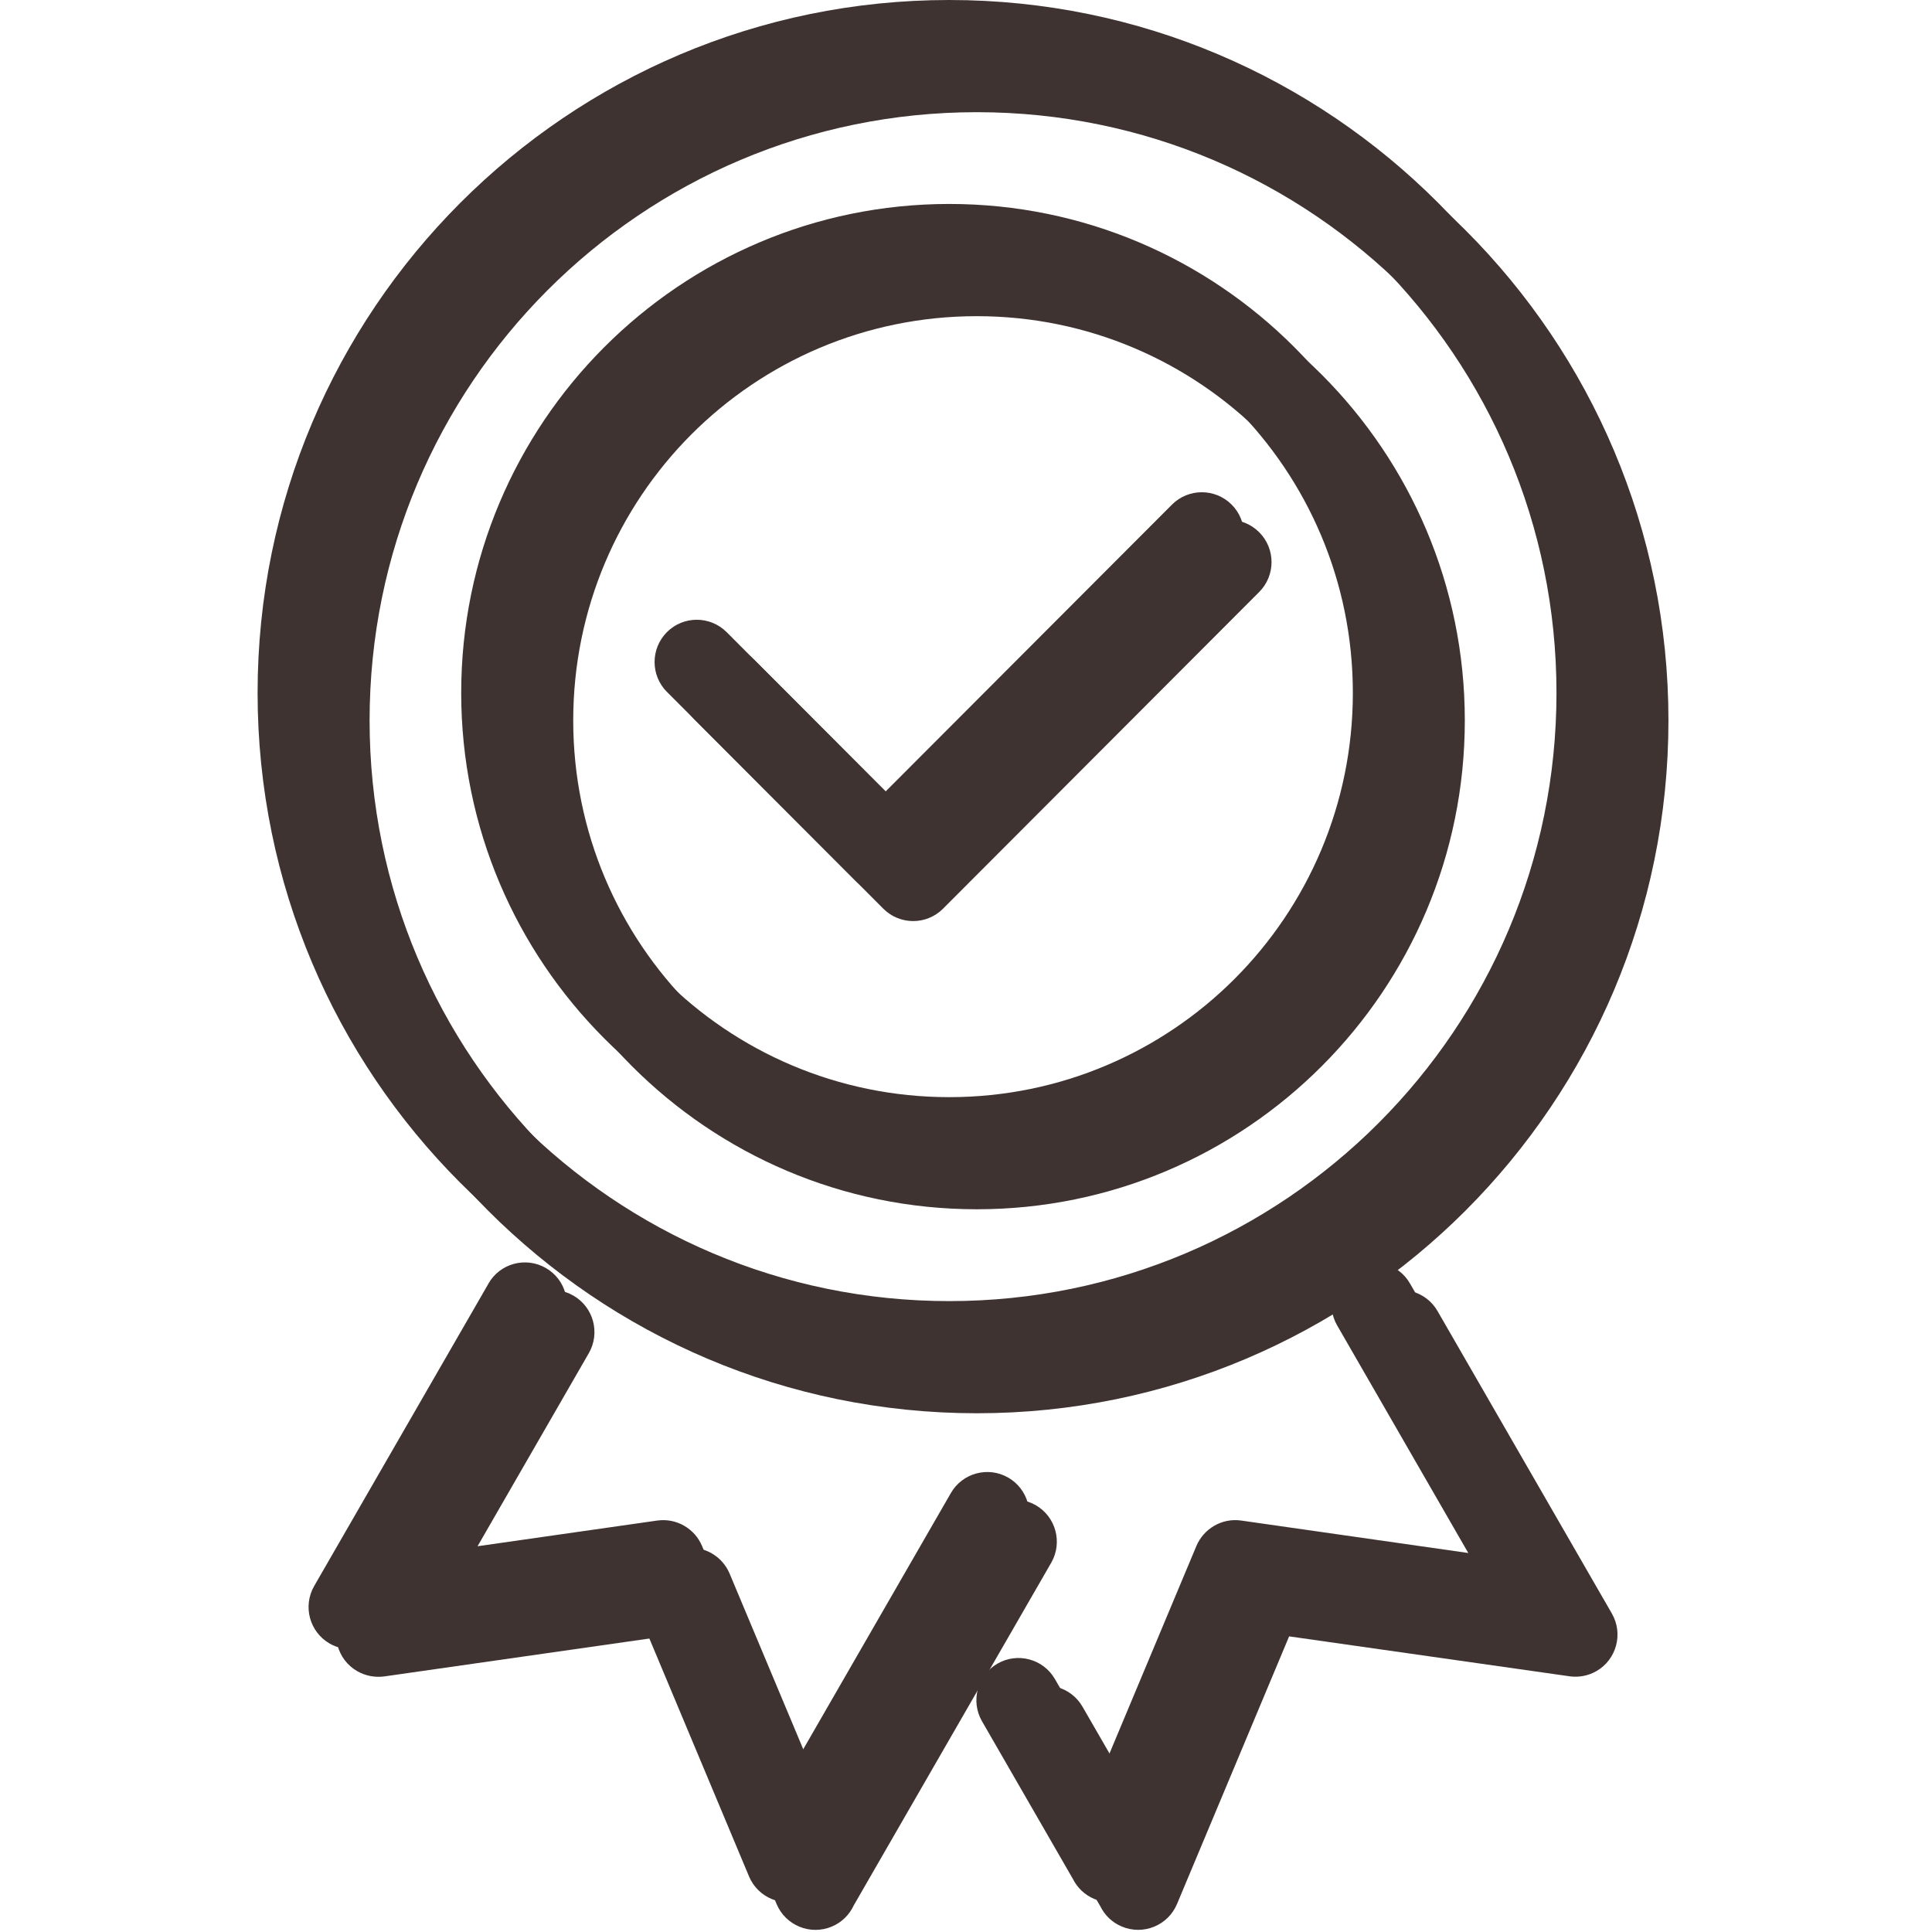 <svg width="60" height="60" viewBox="0 0 60 60" fill="none" xmlns="http://www.w3.org/2000/svg">
<path d="M29.479 6.334C33.663 6.334 37.453 8.034 40.196 10.781C42.938 13.528 44.636 17.325 44.636 21.516C44.636 25.707 42.938 29.504 40.196 32.251C37.453 34.999 33.663 36.698 29.479 36.698C25.298 36.698 21.51 34.998 18.767 32.251C16.02 29.499 14.323 25.704 14.323 21.516C14.323 17.328 16.02 13.533 18.762 10.785C21.509 8.034 25.298 6.334 29.479 6.334L29.479 6.334ZM15.17 39.861C15.528 39.235 16.326 39.02 16.951 39.379C17.576 39.738 17.791 40.538 17.433 41.163L13.36 48.23L20.412 47.222C21.014 47.137 21.579 47.477 21.803 48.013L24.658 54.823L29.529 46.37C29.887 45.745 30.686 45.529 31.311 45.888C31.935 46.247 32.15 47.047 31.792 47.673L25.657 58.318C25.524 58.604 25.289 58.844 24.976 58.975C24.309 59.255 23.54 58.94 23.261 58.272L19.78 49.962L11.072 51.206C10.793 51.242 10.5 51.193 10.238 51.042C9.613 50.683 9.398 49.883 9.756 49.257L15.171 39.862L15.17 39.861ZM41.526 41.163C41.168 40.538 41.383 39.738 42.008 39.379C42.632 39.02 43.431 39.235 43.789 39.861L49.204 49.256C49.562 49.882 49.347 50.682 48.723 51.041C48.46 51.191 48.167 51.241 47.889 51.202L39.18 49.961L35.699 58.272C35.419 58.94 34.651 59.254 33.984 58.974C33.683 58.848 33.455 58.622 33.319 58.351L30.498 53.457C30.137 52.832 30.35 52.029 30.974 51.667C31.598 51.305 32.4 51.518 32.761 52.144L34.304 54.819L37.155 48.012C37.381 47.476 37.946 47.136 38.547 47.222L45.599 48.23L41.527 41.163L41.526 41.163ZM29.48 0C35.41 0 40.78 2.41 44.667 6.303C48.554 10.196 50.959 15.576 50.959 21.516C50.959 27.457 48.553 32.837 44.667 36.73C40.781 40.623 35.41 43.032 29.48 43.032C23.55 43.032 18.179 40.623 14.292 36.73C10.405 32.837 8 27.456 8 21.516C8 15.576 10.406 10.195 14.292 6.303C18.179 2.41 23.55 0 29.48 0ZM42.815 8.159C39.403 4.742 34.688 2.627 29.48 2.627C24.272 2.627 19.556 4.742 16.145 8.159C12.734 11.576 10.623 16.3 10.623 21.517C10.623 26.735 12.734 31.458 16.145 34.875C19.557 38.292 24.273 40.407 29.48 40.407C34.688 40.407 39.403 38.292 42.815 34.875C46.226 31.458 48.338 26.735 48.338 21.517C48.338 16.3 46.226 11.576 42.815 8.159ZM20.712 21.488C20.201 20.975 20.201 20.144 20.712 19.631C21.224 19.119 22.053 19.119 22.566 19.631L27.504 24.579L36.397 15.671C36.908 15.159 37.738 15.159 38.25 15.671C38.761 16.184 38.761 17.015 38.25 17.528L28.431 27.363C27.919 27.876 27.09 27.876 26.578 27.363L20.713 21.488H20.712ZM38.344 12.638C36.077 10.367 32.942 8.962 29.48 8.962C26.016 8.962 22.881 10.367 20.613 12.636C18.348 14.907 16.946 18.048 16.946 21.517C16.946 24.987 18.348 28.128 20.613 30.399C22.881 32.668 26.017 34.073 29.48 34.073C32.942 34.073 36.077 32.667 38.344 30.397C40.611 28.125 42.014 24.985 42.014 21.517C42.014 18.049 40.611 14.91 38.344 12.638Z" fill="#3E3331"/>
<path d="M30.335 7.191C34.519 7.191 38.308 8.891 41.051 11.638C43.794 14.386 45.491 18.182 45.491 22.373C45.491 26.565 43.794 30.361 41.051 33.108C38.308 35.856 34.518 37.555 30.335 37.555C26.154 37.555 22.366 35.855 19.623 33.108C16.876 30.356 15.178 26.561 15.178 22.373C15.178 18.185 16.876 14.39 19.618 11.643C22.365 8.891 26.154 7.191 30.335 7.191ZM16.025 40.718C16.384 40.093 17.182 39.877 17.807 40.236C18.431 40.595 18.647 41.395 18.288 42.021L14.216 49.087L21.268 48.08C21.87 47.995 22.435 48.334 22.659 48.87L25.514 55.68L30.385 47.227C30.743 46.602 31.541 46.386 32.166 46.745C32.791 47.104 33.006 47.904 32.648 48.53L26.513 59.175C26.38 59.462 26.144 59.701 25.832 59.832C25.164 60.112 24.396 59.797 24.117 59.13L20.636 50.819L11.927 52.064C11.649 52.099 11.356 52.05 11.093 51.899C10.469 51.54 10.254 50.74 10.612 50.114L16.026 40.719L16.025 40.718ZM42.382 42.021C42.024 41.395 42.239 40.595 42.864 40.236C43.488 39.877 44.287 40.093 44.645 40.718L50.06 50.113C50.418 50.739 50.203 51.539 49.578 51.898C49.316 52.048 49.023 52.098 48.745 52.059L40.035 50.819L36.554 59.129C36.275 59.797 35.506 60.111 34.84 59.831C34.538 59.705 34.31 59.479 34.175 59.208L31.354 54.314C30.992 53.689 31.205 52.886 31.83 52.524C32.454 52.162 33.255 52.375 33.617 53.001L35.16 55.676L38.011 48.869C38.236 48.333 38.801 47.993 39.403 48.079L46.455 49.087L42.382 42.021ZM30.336 0.857C36.266 0.857 41.636 3.267 45.523 7.16C49.409 11.053 51.815 16.433 51.815 22.373C51.815 28.314 49.409 33.694 45.523 37.587C41.636 41.48 36.266 43.89 30.336 43.89C24.406 43.89 19.035 41.48 15.148 37.587C11.261 33.694 8.856 28.314 8.856 22.373C8.856 16.433 11.261 11.053 15.148 7.16C19.034 3.267 24.406 0.857 30.336 0.857ZM43.67 9.016C40.259 5.599 35.544 3.484 30.336 3.484C25.128 3.484 20.412 5.599 17.001 9.016C13.59 12.433 11.478 17.157 11.478 22.374C11.478 27.592 13.59 32.315 17.001 35.732C20.413 39.149 25.128 41.264 30.336 41.264C35.544 41.264 40.258 39.149 43.67 35.732C47.082 32.315 49.193 27.592 49.193 22.374C49.193 17.157 47.082 12.433 43.67 9.016ZM21.568 22.345C21.057 21.832 21.057 21.001 21.568 20.489C22.08 19.976 22.909 19.976 23.421 20.489L28.36 25.436L37.252 16.529C37.764 16.016 38.593 16.016 39.105 16.529C39.617 17.041 39.617 17.872 39.105 18.385L29.286 28.221C28.775 28.733 27.945 28.733 27.433 28.221L21.568 22.345ZM39.2 13.495C36.932 11.224 33.797 9.819 30.335 9.819C26.872 9.819 23.736 11.224 21.469 13.493C19.204 15.764 17.802 18.905 17.802 22.375C17.802 25.844 19.204 28.985 21.469 31.256C23.737 33.526 26.872 34.93 30.335 34.93C33.797 34.93 36.932 33.525 39.2 31.254C41.467 28.983 42.87 25.843 42.87 22.375C42.87 18.907 41.467 15.767 39.2 13.495Z" fill="#3E3331"/>
</svg>
